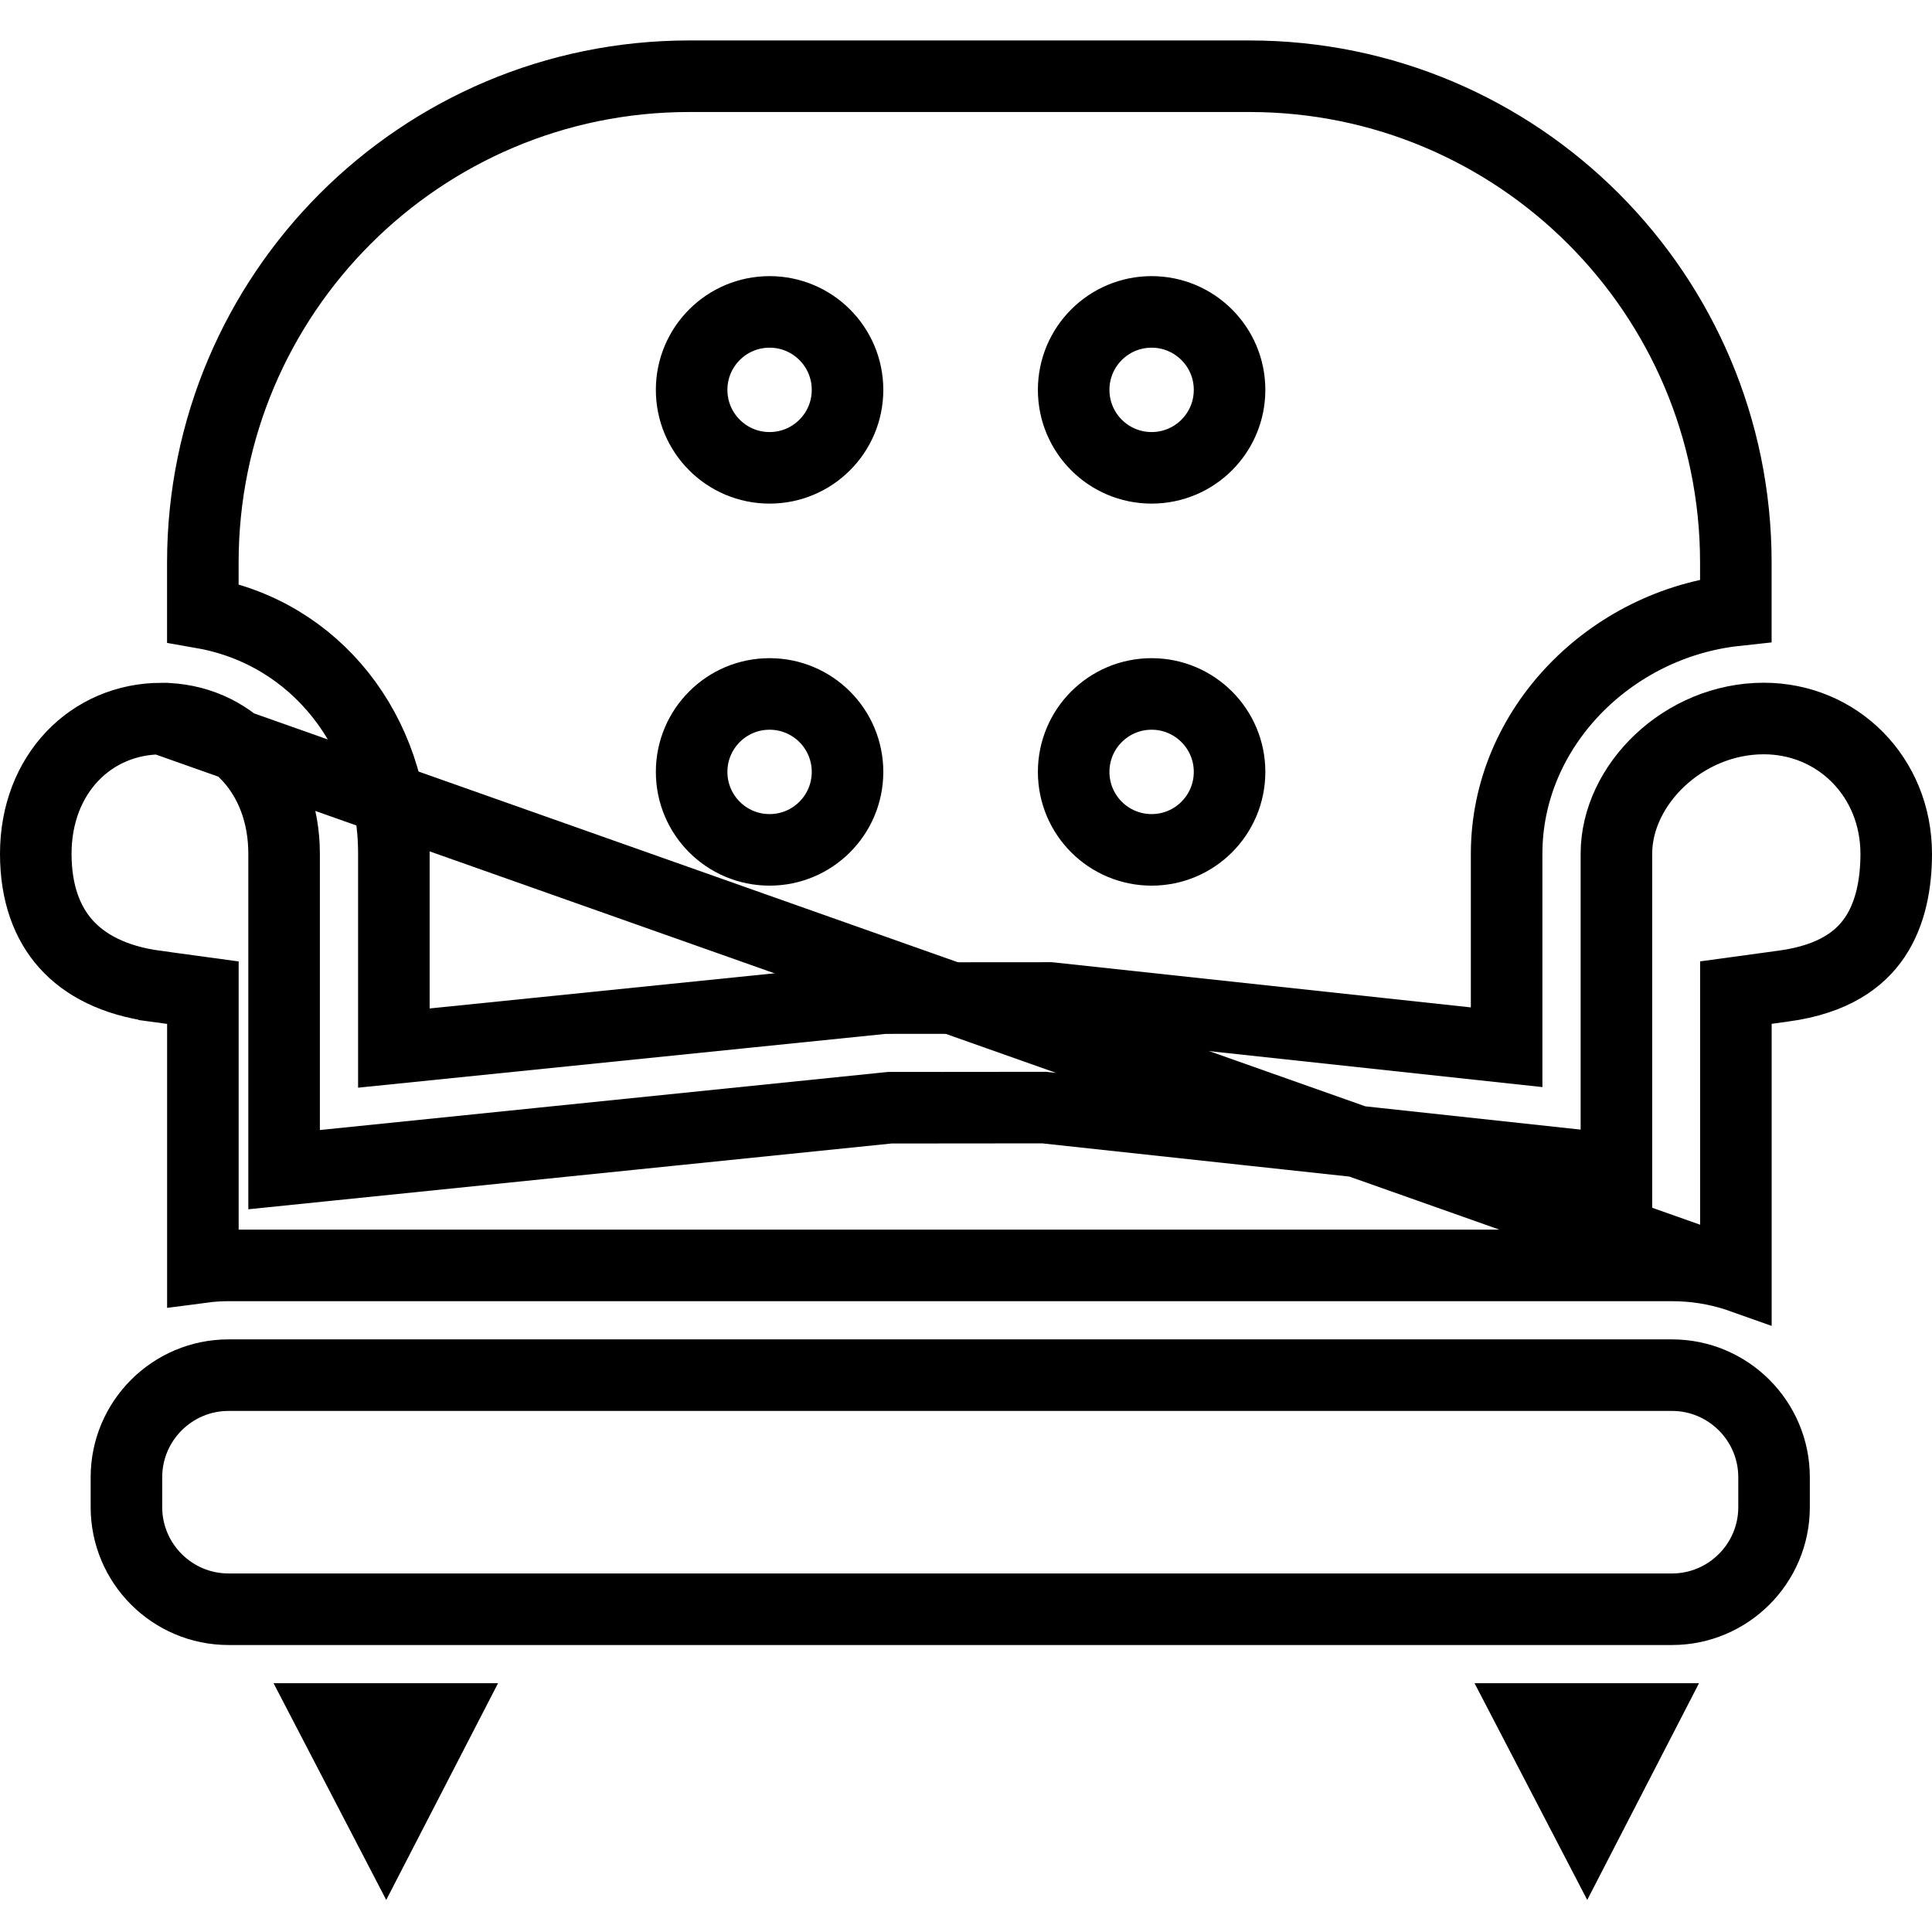 <svg width="81" height="81" viewBox="0 0 81 81" fill="none" xmlns="http://www.w3.org/2000/svg">
<path d="M37.141 41.846L37.065 41.846L36.99 41.853L16.513 43.941V35.793C16.513 30.665 13.21 26.522 8.504 25.695V23.588C8.504 12.327 17.635 3.196 28.896 3.196H52.382C63.647 3.196 72.776 12.327 72.776 23.588V25.587C67.509 26.156 63.166 30.518 63.166 35.793V43.906L44.102 41.849L44.021 41.841L43.94 41.841L37.141 41.846ZM51.55 16.346C51.55 14.539 50.085 13.077 48.282 13.077C46.476 13.077 45.014 14.54 45.014 16.346C45.014 18.151 46.476 19.614 48.282 19.614C50.087 19.614 51.55 18.151 51.55 16.346ZM51.55 32.362C51.55 30.556 50.085 29.094 48.282 29.094C46.476 29.094 45.014 30.557 45.014 32.362C45.014 34.168 46.476 35.631 48.282 35.631C50.087 35.631 51.55 34.168 51.55 32.362ZM35.533 16.346C35.533 14.54 34.07 13.077 32.265 13.077C30.459 13.077 28.997 14.54 28.997 16.346C28.997 18.151 30.459 19.614 32.265 19.614C34.07 19.614 35.533 18.151 35.533 16.346ZM35.533 32.362C35.533 30.557 34.07 29.094 32.265 29.094C30.459 29.094 28.997 30.557 28.997 32.362C28.997 34.168 30.459 35.631 32.265 35.631C34.07 35.631 35.533 34.168 35.533 32.362Z" stroke="black" stroke-width="3"/>
<path d="M72.778 53.468C71.934 53.199 71.035 53.053 70.1 53.053H9.58C9.213 53.053 8.855 53.077 8.506 53.123V42.927V41.618L7.208 41.441L6.515 41.347L6.514 41.346C4.783 41.112 3.56 40.464 2.769 39.583C1.982 38.705 1.5 37.46 1.5 35.795C1.5 32.458 3.818 30.129 6.769 30.127L72.778 53.468ZM72.778 53.468V42.924V41.615L74.075 41.438L74.769 41.343L74.77 41.343C76.893 41.056 77.993 40.205 78.607 39.288C79.262 38.311 79.5 37.057 79.5 35.793C79.497 32.579 77.046 30.124 73.945 30.124C70.585 30.124 67.769 32.897 67.769 35.792V47.359V49.03L66.108 48.851L43.776 46.436L37.301 46.442L13.564 48.869L11.911 49.038V47.377V35.795C11.911 32.428 9.622 30.128 6.769 30.127L72.778 53.468Z" stroke="black" stroke-width="3"/>
<path d="M13.94 72.07H18.419L16.188 76.394L13.94 72.07Z" stroke="black" stroke-width="3"/>
<path d="M68.77 72.07L66.54 76.394L64.292 72.07H68.77Z" stroke="black" stroke-width="3"/>
<path d="M9.58 57.654H70.1C72.457 57.654 74.378 59.574 74.378 61.933V63.191C74.378 65.548 72.458 67.468 70.1 67.468H52.384H28.896H9.58C7.222 67.468 5.301 65.548 5.301 63.189V61.932C5.301 59.575 7.222 57.654 9.58 57.654Z" stroke="black" stroke-width="3"/>
</svg>
